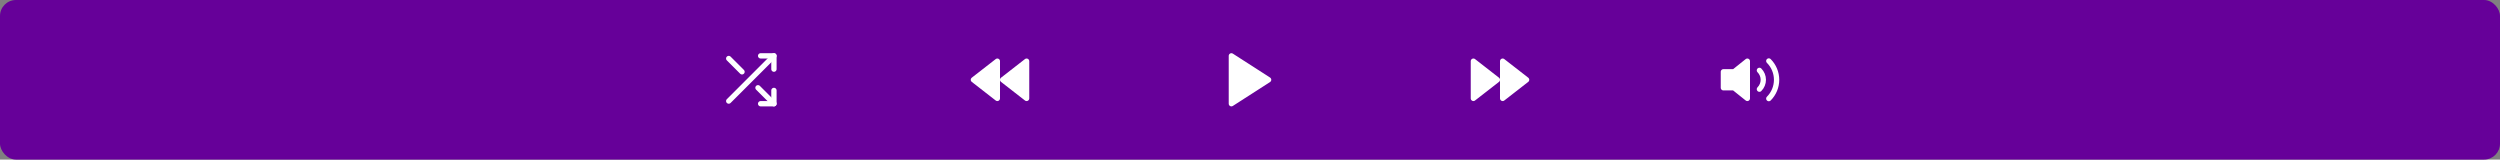 <svg width="940" height="60" viewBox="0 0 940 60" fill="none" xmlns="http://www.w3.org/2000/svg">
<rect x="0" y="0" width="940" height="60" fill="#808080" stroke="none"/>
<rect width="940" height="60" rx="6" fill="#660099"/>
<path d="M286 21H291V26" stroke="white" stroke-width="2" stroke-linecap="round" stroke-linejoin="round"/>
<path d="M274 38L291 21" stroke="white" stroke-width="2" stroke-linecap="round" stroke-linejoin="round"/>
<path d="M291 34V39H286" stroke="white" stroke-width="2" stroke-linecap="round" stroke-linejoin="round"/>
<path d="M285 33L291 39" stroke="white" stroke-width="2" stroke-linecap="round" stroke-linejoin="round"/>
<path d="M274 22L279 27" stroke="white" stroke-width="2" stroke-linecap="round" stroke-linejoin="round"/>
<path d="M463 21L477 30L463 39V21Z" fill="white" stroke="white" stroke-width="2" stroke-linecap="round" stroke-linejoin="round"/>
<path d="M565 37L574 30L565 23V37Z" fill="white" stroke="white" stroke-width="2" stroke-linecap="round" stroke-linejoin="round"/>
<path d="M554 37L563 30L554 23V37Z" fill="white" stroke="white" stroke-width="2" stroke-linecap="round" stroke-linejoin="round"/>
<path d="M657 23L652 27H648V33H652L657 37V23Z" fill="white" stroke="white" stroke-width="2" stroke-linecap="round" stroke-linejoin="round"/>
<path d="M665.07 22.93C666.945 24.805 667.998 27.348 667.998 30C667.998 32.651 666.945 35.194 665.07 37.07M661.54 26.46C662.477 27.397 663.004 28.669 663.004 29.995C663.004 31.32 662.477 32.592 661.54 33.53" stroke="white" stroke-width="2" stroke-linecap="round" stroke-linejoin="round"/>
<path d="M375 37L366 30L375 23V37Z" fill="white" stroke="white" stroke-width="2" stroke-linecap="round" stroke-linejoin="round"/>
<path d="M386 37L377 30L386 23V37Z" fill="white" stroke="white" stroke-width="2" stroke-linecap="round" stroke-linejoin="round"/>
</svg>
